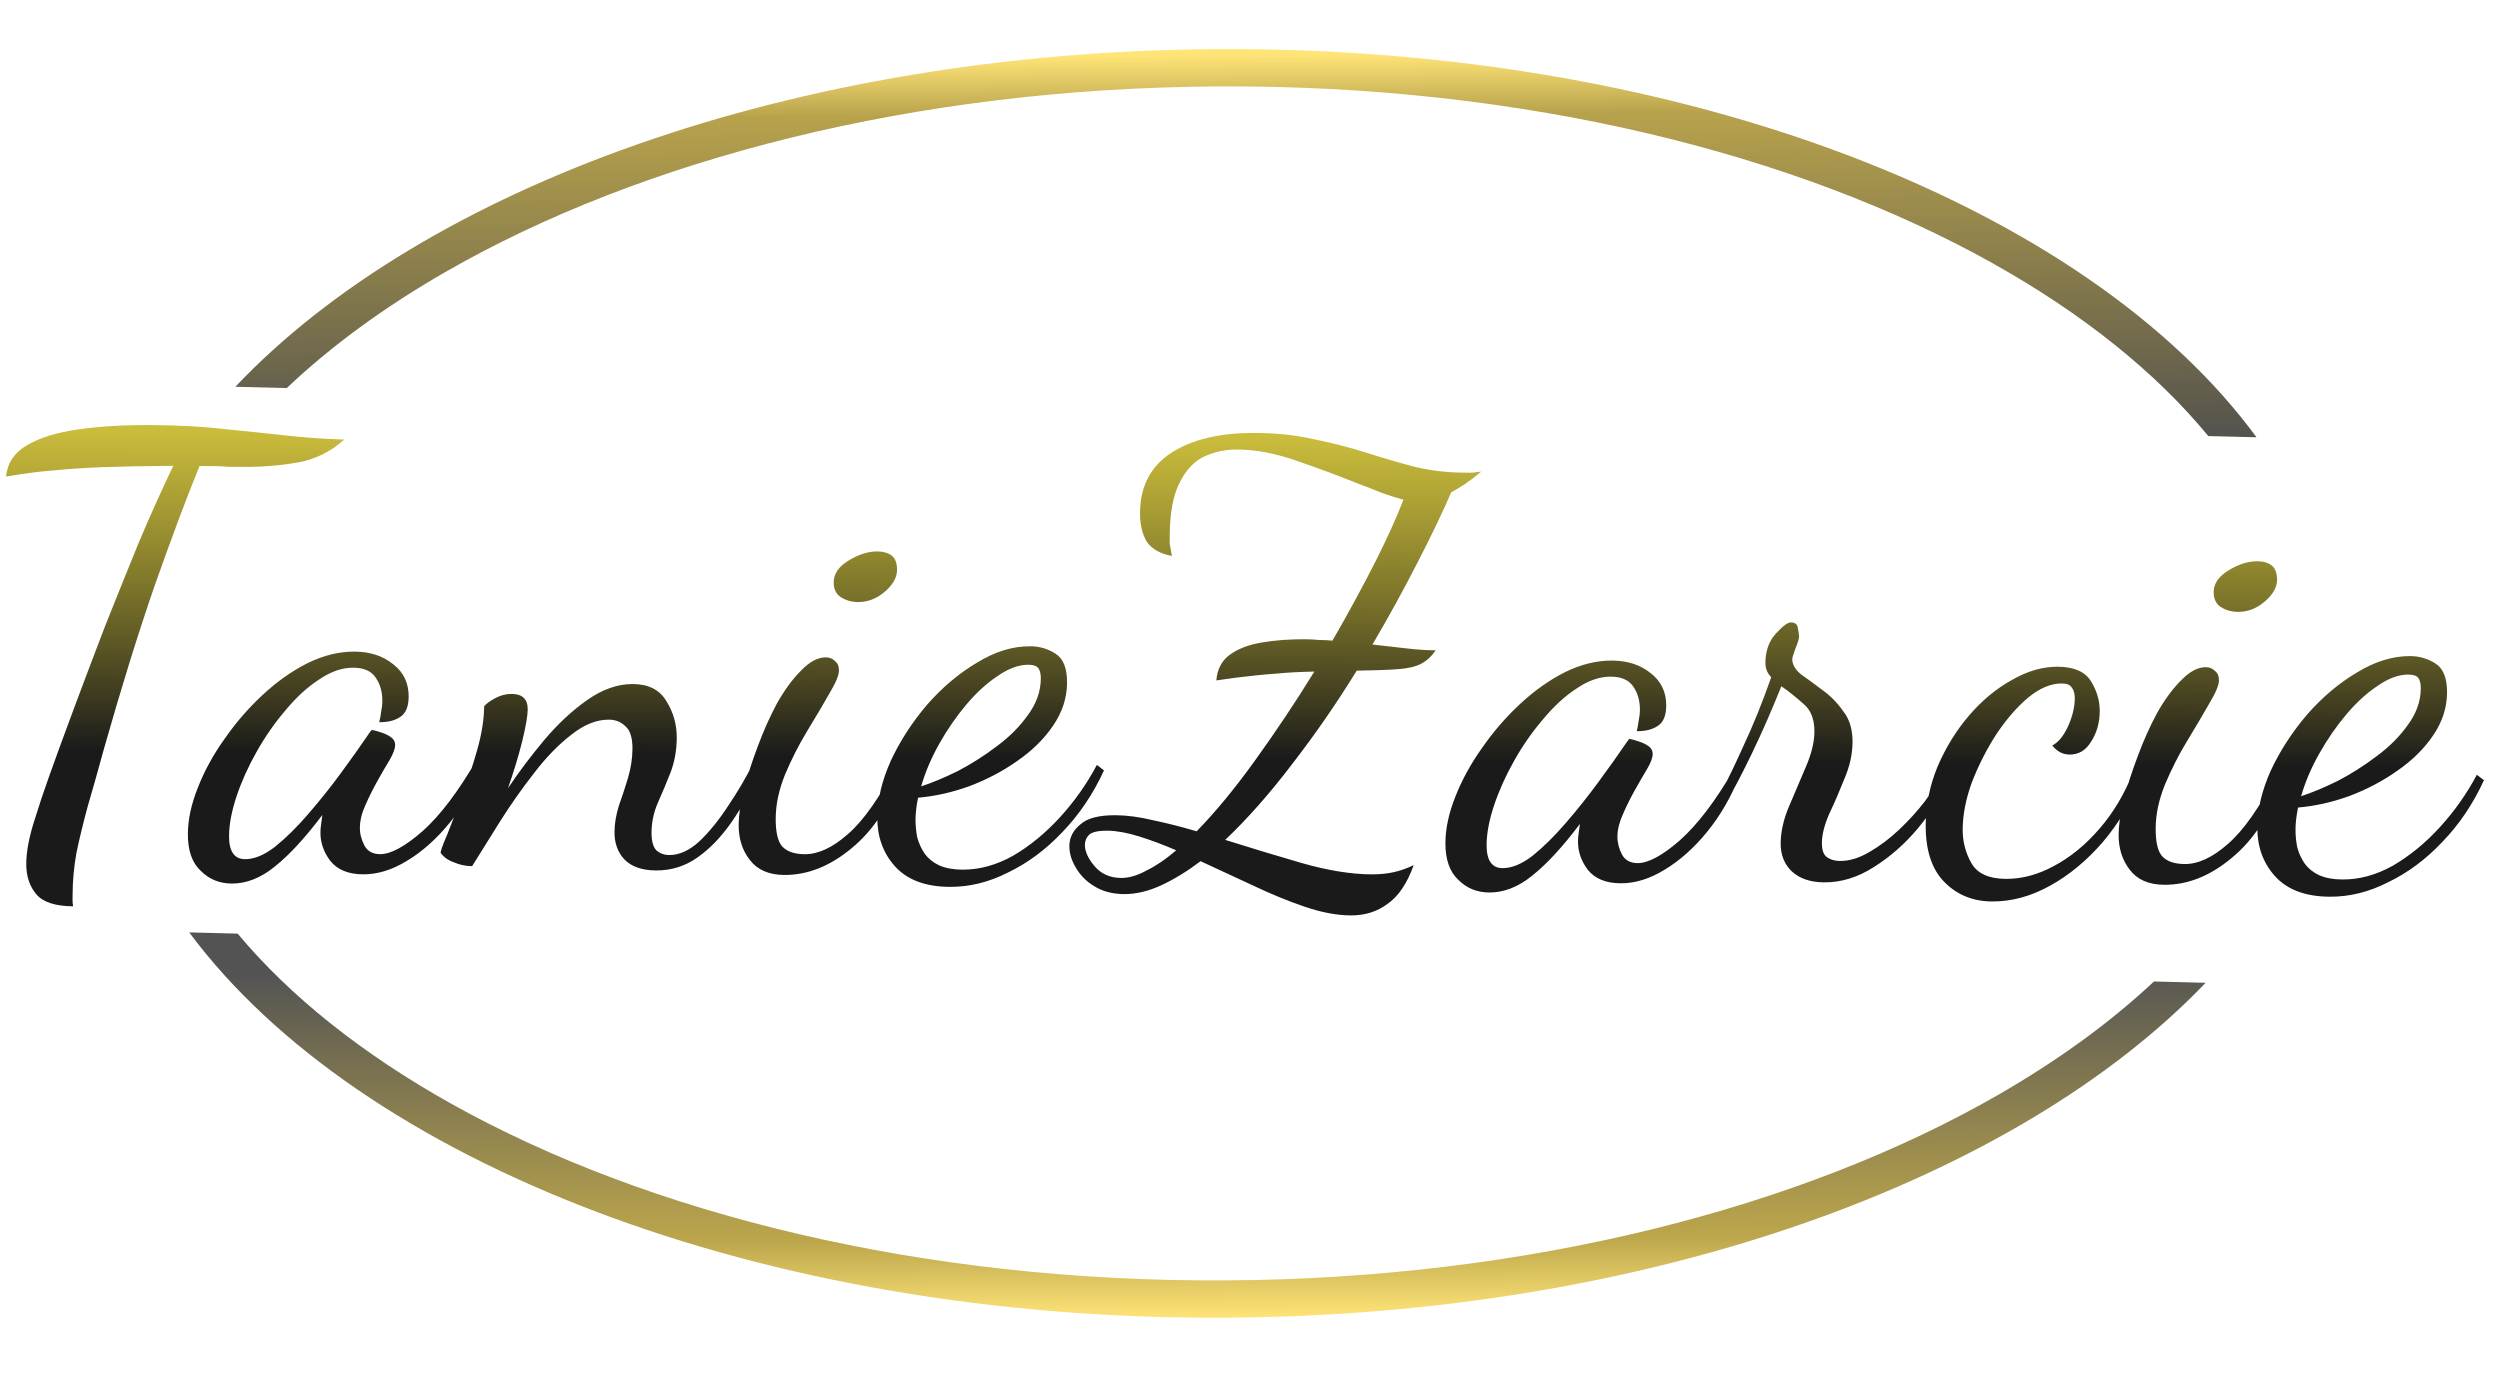 <svg width="67" height="37" viewBox="0 0 67 37" fill="none" xmlns="http://www.w3.org/2000/svg">
<g clip-path="url(#clip0_6_79)">
<path fill-rule="evenodd" clip-rule="evenodd" d="M57.726 26.304C56.559 27.398 55.154 28.422 53.532 29.353C48.297 32.358 40.985 34.271 32.841 34.315C24.697 34.359 17.362 32.527 12.092 29.579C9.697 28.239 7.767 26.696 6.369 25.021L5.071 24.988C9.622 31.116 20.356 35.383 32.847 35.315C44.192 35.253 54.045 31.631 59.111 26.339L57.726 26.304ZM7.685 10.4C8.867 9.279 10.298 8.23 11.957 7.278C17.192 4.273 24.504 2.36 32.648 2.316C40.791 2.271 48.126 4.104 53.397 7.052C55.828 8.412 57.78 9.982 59.183 11.687L60.474 11.719C55.956 5.551 45.184 1.247 32.641 1.316C21.244 1.378 11.353 5.034 6.307 10.366L7.685 10.4Z" fill="url(#paint0_linear_6_79)" fill-opacity="0.7" style="mix-blend-mode:multiply"/>
<path d="M1.959 24.289C1.479 24.286 1.149 24.177 0.97 23.962C0.79 23.747 0.701 23.475 0.704 23.144C0.706 22.835 0.773 22.467 0.905 22.041C1.036 21.616 1.173 21.206 1.314 20.812C1.5 20.291 1.723 19.679 1.985 18.977C2.247 18.275 2.524 17.541 2.818 16.775C3.123 16.009 3.428 15.254 3.732 14.509C4.048 13.765 4.352 13.09 4.644 12.484C3.908 12.489 3.29 12.501 2.788 12.519C2.297 12.537 1.854 12.565 1.459 12.605C1.064 12.634 0.632 12.69 0.162 12.772C0.197 12.409 0.386 12.128 0.729 11.928C1.072 11.728 1.531 11.587 2.108 11.506C2.685 11.425 3.341 11.386 4.077 11.392C4.813 11.397 5.469 11.434 6.044 11.502C6.63 11.559 7.179 11.617 7.691 11.674C8.202 11.73 8.714 11.766 9.226 11.78C8.861 12.109 8.443 12.314 7.973 12.396C7.503 12.478 7.007 12.517 6.484 12.513C6.367 12.512 6.244 12.511 6.116 12.51C5.988 12.499 5.86 12.492 5.732 12.492C5.604 12.491 5.476 12.49 5.348 12.489C5 13.34 4.597 14.414 4.139 15.712C3.691 17.011 3.237 18.474 2.776 20.103C2.622 20.667 2.48 21.173 2.348 21.62C2.227 22.067 2.128 22.477 2.05 22.85C1.983 23.223 1.949 23.585 1.946 23.937C1.945 23.99 1.945 24.049 1.944 24.113C1.944 24.177 1.949 24.236 1.959 24.289ZM6.209 23.679C5.878 23.677 5.602 23.563 5.379 23.337C5.146 23.122 5.032 22.791 5.035 22.343C5.038 21.959 5.127 21.549 5.301 21.113C5.475 20.666 5.713 20.23 6.015 19.806C6.317 19.371 6.657 18.978 7.033 18.629C7.419 18.269 7.822 17.984 8.239 17.774C8.668 17.563 9.09 17.46 9.506 17.463C9.922 17.466 10.268 17.58 10.543 17.806C10.819 18.021 10.955 18.31 10.952 18.673C10.95 18.94 10.874 19.12 10.724 19.215C10.585 19.31 10.398 19.357 10.163 19.355C10.185 19.27 10.202 19.18 10.213 19.084C10.235 18.977 10.247 18.881 10.247 18.796C10.249 18.551 10.192 18.342 10.076 18.171C9.96 17.988 9.758 17.896 9.471 17.894C9.172 17.892 8.867 17.997 8.556 18.208C8.245 18.408 7.944 18.683 7.653 19.034C7.363 19.373 7.104 19.744 6.877 20.148C6.649 20.552 6.47 20.95 6.339 21.344C6.208 21.738 6.141 22.089 6.139 22.399C6.135 22.815 6.278 23.024 6.566 23.026C6.811 23.028 7.079 22.918 7.368 22.695C7.658 22.463 7.954 22.172 8.255 21.822C8.568 21.461 8.864 21.09 9.144 20.708C9.425 20.326 9.673 19.976 9.889 19.657C9.932 19.594 9.959 19.562 9.969 19.562C10.033 19.573 10.113 19.595 10.209 19.628C10.315 19.66 10.406 19.704 10.48 19.758C10.554 19.811 10.591 19.881 10.59 19.966C10.589 20.062 10.54 20.195 10.443 20.365C10.346 20.525 10.238 20.711 10.119 20.923C10 21.136 9.891 21.354 9.793 21.577C9.696 21.789 9.646 21.992 9.645 22.184C9.643 22.344 9.685 22.504 9.769 22.665C9.853 22.815 9.991 22.89 10.183 22.892C10.471 22.894 10.851 22.688 11.324 22.276C11.797 21.852 12.276 21.221 12.763 20.382L12.922 20.543C12.693 21.117 12.401 21.622 12.046 22.057C11.69 22.492 11.309 22.83 10.902 23.073C10.505 23.315 10.115 23.435 9.731 23.432C9.336 23.43 9.044 23.31 8.854 23.074C8.674 22.838 8.585 22.581 8.588 22.304C8.588 22.24 8.594 22.171 8.605 22.096C8.617 22.011 8.628 21.926 8.639 21.841C8.176 22.456 7.751 22.917 7.364 23.224C6.989 23.53 6.603 23.682 6.209 23.679ZM17.581 23.328C17.207 23.326 16.925 23.228 16.735 23.034C16.555 22.841 16.466 22.595 16.469 22.296C16.47 22.072 16.51 21.838 16.586 21.593C16.674 21.349 16.756 21.098 16.832 20.843C16.909 20.577 16.948 20.321 16.95 20.076C16.953 19.777 16.89 19.574 16.763 19.466C16.647 19.348 16.498 19.288 16.317 19.287C15.986 19.285 15.649 19.421 15.305 19.696C14.962 19.96 14.628 20.305 14.305 20.729C13.982 21.143 13.68 21.573 13.399 22.018C13.118 22.465 12.869 22.863 12.653 23.213C12.483 23.212 12.323 23.179 12.174 23.114C12.014 23.059 11.893 22.973 11.808 22.855C11.809 22.802 11.868 22.637 11.988 22.36C12.097 22.084 12.228 21.744 12.38 21.339C12.533 20.935 12.669 20.52 12.79 20.094C12.911 19.668 12.972 19.279 12.975 18.927C13.04 18.853 13.142 18.779 13.281 18.706C13.42 18.632 13.565 18.596 13.714 18.597C14.002 18.599 14.145 18.738 14.143 19.016C14.141 19.186 14.091 19.474 13.992 19.879C13.893 20.273 13.767 20.688 13.614 21.124C13.905 20.689 14.229 20.259 14.584 19.835C14.95 19.4 15.337 19.04 15.745 18.755C16.152 18.47 16.559 18.329 16.964 18.332C17.38 18.335 17.677 18.486 17.857 18.786C18.046 19.086 18.14 19.418 18.137 19.78C18.134 20.111 18.078 20.42 17.969 20.707C17.86 20.984 17.746 21.255 17.627 21.521C17.518 21.776 17.463 22.037 17.461 22.303C17.459 22.527 17.5 22.688 17.585 22.784C17.68 22.87 17.797 22.914 17.936 22.915C18.203 22.917 18.47 22.796 18.739 22.552C19.007 22.298 19.266 21.98 19.514 21.598C19.773 21.216 20 20.828 20.195 20.435L20.37 20.644C20.142 21.165 19.887 21.627 19.607 22.031C19.326 22.434 19.02 22.752 18.687 22.984C18.355 23.216 17.986 23.331 17.581 23.328ZM21.017 23.449C20.601 23.446 20.293 23.31 20.092 23.042C19.891 22.785 19.793 22.469 19.796 22.096C19.797 21.851 19.843 21.542 19.931 21.169C20.03 20.796 20.155 20.408 20.308 20.004C20.461 19.589 20.634 19.201 20.829 18.839C21.035 18.478 21.25 18.186 21.476 17.964C21.702 17.731 21.922 17.615 22.135 17.617C22.231 17.617 22.311 17.65 22.374 17.714C22.448 17.768 22.485 17.854 22.484 17.971C22.483 18.099 22.396 18.306 22.223 18.593C22.061 18.88 21.866 19.209 21.639 19.581C21.413 19.953 21.212 20.346 21.038 20.761C20.875 21.165 20.792 21.554 20.789 21.927C20.786 22.311 20.848 22.568 20.975 22.697C21.102 22.825 21.299 22.891 21.565 22.893C21.928 22.895 22.313 22.717 22.721 22.357C23.14 21.997 23.583 21.366 24.049 20.462L24.191 20.623C23.875 21.538 23.421 22.239 22.831 22.726C22.251 23.212 21.646 23.453 21.017 23.449ZM22.995 16.135C22.824 16.134 22.67 16.09 22.532 16.003C22.404 15.917 22.341 15.783 22.343 15.602C22.345 15.378 22.474 15.187 22.732 15.029C23 14.86 23.262 14.777 23.517 14.778C23.677 14.78 23.805 14.818 23.901 14.893C23.996 14.969 24.043 15.097 24.041 15.278C24.04 15.481 23.926 15.677 23.701 15.868C23.486 16.047 23.251 16.137 22.995 16.135ZM25.45 23.768C24.799 23.764 24.31 23.579 23.982 23.214C23.665 22.86 23.508 22.421 23.512 21.898C23.516 21.419 23.638 20.913 23.877 20.381C24.126 19.849 24.45 19.351 24.848 18.884C25.257 18.418 25.703 18.042 26.185 17.758C26.668 17.462 27.143 17.316 27.613 17.32C27.858 17.321 28.082 17.387 28.283 17.516C28.496 17.646 28.6 17.908 28.597 18.303C28.594 18.708 28.468 19.091 28.22 19.452C27.983 19.802 27.665 20.115 27.269 20.389C26.882 20.664 26.454 20.89 25.983 21.068C25.523 21.235 25.064 21.339 24.605 21.378C24.582 21.485 24.566 21.586 24.554 21.682C24.543 21.778 24.537 21.869 24.536 21.954C24.535 22.114 24.55 22.274 24.58 22.434C24.622 22.595 24.69 22.744 24.785 22.884C24.88 23.012 25.007 23.114 25.166 23.19C25.336 23.266 25.544 23.305 25.79 23.307C26.248 23.31 26.702 23.185 27.152 22.933C27.603 22.669 28.021 22.325 28.409 21.901C28.796 21.477 29.125 21.011 29.396 20.5L29.587 20.646C29.294 21.284 28.921 21.836 28.47 22.302C28.029 22.768 27.546 23.127 27.021 23.38C26.507 23.643 25.983 23.772 25.45 23.768ZM24.687 21.075C24.976 20.981 25.302 20.845 25.666 20.666C26.03 20.476 26.379 20.255 26.712 20.001C27.055 19.748 27.334 19.467 27.55 19.159C27.777 18.852 27.891 18.527 27.894 18.186C27.895 18.068 27.874 17.977 27.832 17.913C27.79 17.849 27.7 17.816 27.561 17.815C27.305 17.814 27.032 17.913 26.743 18.113C26.453 18.303 26.174 18.557 25.904 18.875C25.635 19.194 25.392 19.544 25.176 19.926C24.96 20.309 24.797 20.692 24.687 21.075ZM36.196 24.533C35.823 24.53 35.413 24.453 34.966 24.3C34.519 24.148 34.057 23.958 33.578 23.73C33.111 23.514 32.643 23.297 32.176 23.08C31.811 23.355 31.457 23.571 31.114 23.729C30.772 23.886 30.441 23.964 30.12 23.962C29.811 23.959 29.545 23.888 29.322 23.748C29.11 23.619 28.946 23.452 28.83 23.248C28.714 23.056 28.657 22.863 28.659 22.671C28.66 22.447 28.758 22.256 28.951 22.097C29.134 21.928 29.449 21.845 29.897 21.848C30.207 21.85 30.542 21.895 30.904 21.983C31.277 22.061 31.666 22.159 32.07 22.279C32.586 21.75 33.114 21.108 33.653 20.355C34.203 19.591 34.727 18.805 35.224 17.998C34.829 18.006 34.482 18.025 34.183 18.055C33.895 18.074 33.548 18.109 33.142 18.159L32.598 18.235C32.622 17.937 32.741 17.708 32.955 17.55C33.17 17.391 33.453 17.281 33.806 17.22C34.169 17.158 34.564 17.129 34.991 17.132C35.108 17.133 35.225 17.139 35.343 17.151C35.471 17.152 35.593 17.158 35.71 17.169C36.132 16.436 36.511 15.74 36.847 15.081C37.183 14.412 37.438 13.848 37.612 13.391C37.442 13.347 37.251 13.287 37.038 13.211C36.825 13.124 36.602 13.037 36.368 12.95C35.857 12.744 35.315 12.542 34.741 12.346C34.177 12.15 33.655 12.051 33.175 12.047C32.834 12.045 32.524 12.112 32.245 12.248C31.977 12.385 31.762 12.624 31.6 12.964C31.437 13.293 31.353 13.752 31.349 14.338C31.348 14.424 31.347 14.498 31.347 14.562C31.357 14.626 31.367 14.685 31.378 14.738C31.388 14.792 31.398 14.845 31.408 14.899C31.099 14.843 30.876 14.719 30.739 14.526C30.613 14.322 30.551 14.06 30.553 13.741C30.559 13.026 30.841 12.489 31.398 12.13C31.956 11.772 32.709 11.596 33.658 11.603C34.224 11.607 34.746 11.664 35.225 11.774C35.715 11.873 36.183 11.994 36.63 12.136C37.077 12.278 37.508 12.403 37.923 12.513C38.349 12.612 38.77 12.663 39.186 12.666C39.293 12.667 39.383 12.667 39.458 12.668C39.544 12.658 39.624 12.648 39.698 12.638C39.548 12.765 39.403 12.876 39.264 12.97C39.135 13.055 39.012 13.129 38.894 13.192C38.655 13.745 38.351 14.377 37.983 15.089C37.625 15.791 37.225 16.519 36.782 17.273C37.101 17.307 37.4 17.341 37.677 17.375C37.965 17.409 38.231 17.427 38.477 17.429C38.358 17.599 38.224 17.721 38.074 17.794C37.934 17.868 37.731 17.914 37.464 17.934C37.208 17.953 36.84 17.967 36.36 17.974C35.831 18.834 35.259 19.662 34.644 20.458C34.041 21.253 33.438 21.937 32.836 22.509C33.528 22.727 34.214 22.935 34.895 23.132C35.587 23.329 36.205 23.429 36.749 23.433C36.973 23.434 37.176 23.415 37.357 23.373C37.539 23.332 37.716 23.269 37.887 23.185C37.712 23.674 37.48 24.019 37.191 24.22C36.912 24.431 36.58 24.536 36.196 24.533ZM30.044 23.529C30.257 23.531 30.487 23.463 30.734 23.326C30.991 23.2 31.253 23.02 31.522 22.788C31.171 22.636 30.836 22.511 30.517 22.413C30.198 22.314 29.915 22.264 29.67 22.262C29.435 22.261 29.275 22.297 29.189 22.371C29.114 22.445 29.076 22.535 29.075 22.642C29.074 22.813 29.157 23 29.326 23.204C29.506 23.419 29.745 23.527 30.044 23.529ZM39.911 23.919C39.58 23.917 39.304 23.803 39.082 23.578C38.849 23.363 38.734 23.031 38.737 22.583C38.74 22.199 38.829 21.789 39.003 21.353C39.177 20.906 39.416 20.471 39.718 20.046C40.02 19.611 40.359 19.218 40.735 18.869C41.122 18.509 41.524 18.224 41.942 18.014C42.37 17.803 42.792 17.7 43.208 17.703C43.624 17.706 43.97 17.82 44.245 18.046C44.521 18.262 44.657 18.55 44.655 18.913C44.653 19.18 44.577 19.361 44.426 19.456C44.287 19.55 44.1 19.597 43.865 19.596C43.887 19.51 43.904 19.42 43.915 19.324C43.938 19.217 43.949 19.121 43.95 19.036C43.952 18.791 43.895 18.582 43.779 18.411C43.663 18.229 43.461 18.137 43.173 18.134C42.874 18.132 42.569 18.237 42.258 18.448C41.947 18.648 41.647 18.924 41.356 19.274C41.065 19.613 40.806 19.984 40.579 20.388C40.352 20.792 40.172 21.191 40.041 21.584C39.91 21.978 39.843 22.33 39.841 22.639C39.838 23.055 39.98 23.264 40.268 23.266C40.513 23.268 40.781 23.158 41.071 22.936C41.361 22.703 41.656 22.412 41.958 22.062C42.27 21.701 42.566 21.33 42.846 20.948C43.127 20.566 43.375 20.216 43.591 19.898C43.634 19.834 43.661 19.802 43.672 19.802C43.736 19.813 43.815 19.835 43.911 19.868C44.017 19.901 44.108 19.944 44.182 19.998C44.256 20.052 44.293 20.121 44.292 20.207C44.292 20.303 44.243 20.436 44.145 20.605C44.048 20.765 43.94 20.951 43.821 21.163C43.702 21.376 43.593 21.594 43.496 21.817C43.398 22.03 43.348 22.232 43.347 22.424C43.346 22.584 43.387 22.744 43.471 22.905C43.555 23.055 43.693 23.13 43.885 23.132C44.173 23.134 44.554 22.928 45.026 22.516C45.499 22.093 45.979 21.461 46.465 20.622L46.624 20.783C46.395 21.358 46.103 21.862 45.748 22.297C45.392 22.732 45.011 23.07 44.604 23.313C44.207 23.555 43.817 23.675 43.433 23.672C43.038 23.67 42.746 23.55 42.556 23.314C42.376 23.078 42.288 22.822 42.29 22.544C42.29 22.48 42.296 22.411 42.307 22.337C42.319 22.251 42.33 22.166 42.342 22.081C41.878 22.696 41.453 23.157 41.067 23.464C40.691 23.77 40.306 23.922 39.911 23.919ZM48.882 23.647C48.519 23.645 48.232 23.547 48.02 23.353C47.819 23.16 47.72 22.908 47.722 22.599C47.725 22.279 47.802 21.944 47.954 21.593C48.106 21.242 48.253 20.896 48.395 20.556C48.547 20.205 48.624 19.891 48.626 19.613C48.629 19.272 48.529 19.021 48.328 18.859C48.137 18.687 47.941 18.531 47.74 18.391C47.489 19.019 47.229 19.614 46.958 20.177C46.686 20.741 46.464 21.166 46.291 21.453L46.15 21.18C46.301 20.904 46.496 20.5 46.735 19.968C46.985 19.436 47.23 18.83 47.469 18.149C47.364 18.042 47.311 17.913 47.313 17.764C47.315 17.444 47.408 17.183 47.591 16.982C47.774 16.781 47.908 16.68 47.993 16.681C48.111 16.682 48.174 16.735 48.184 16.842C48.205 16.938 48.215 17.013 48.214 17.066C48.214 17.12 48.181 17.226 48.116 17.386C48.061 17.535 48.034 17.625 48.033 17.657C48.032 17.806 48.111 17.946 48.27 18.075C48.44 18.193 48.631 18.333 48.843 18.495C49.055 18.646 49.24 18.834 49.398 19.059C49.567 19.273 49.651 19.551 49.648 19.893C49.645 20.213 49.573 20.538 49.432 20.867C49.301 21.197 49.166 21.511 49.025 21.808C48.894 22.106 48.828 22.367 48.827 22.591C48.825 22.783 48.872 22.911 48.967 22.976C49.063 23.041 49.175 23.073 49.303 23.074C49.559 23.076 49.821 22.998 50.089 22.84C50.367 22.682 50.635 22.481 50.893 22.238C51.151 21.994 51.383 21.74 51.587 21.475C51.792 21.199 51.944 20.944 52.041 20.71L52.248 20.871C52.042 21.318 51.761 21.759 51.406 22.193C51.05 22.617 50.653 22.967 50.213 23.241C49.785 23.515 49.341 23.651 48.882 23.647ZM53.385 24.159C52.873 24.156 52.447 23.982 52.109 23.638C51.77 23.295 51.603 22.781 51.609 22.099C51.613 21.565 51.719 21.049 51.925 20.549C52.143 20.038 52.423 19.582 52.768 19.179C53.113 18.776 53.494 18.459 53.912 18.227C54.33 17.985 54.741 17.865 55.147 17.868C55.584 17.871 55.882 18.001 56.039 18.258C56.197 18.515 56.275 18.783 56.273 19.06C56.271 19.369 56.194 19.641 56.043 19.874C55.902 20.108 55.709 20.224 55.464 20.222C55.283 20.221 55.129 20.14 55.002 19.979C55.163 19.895 55.303 19.725 55.422 19.47C55.541 19.204 55.602 18.954 55.604 18.719C55.605 18.591 55.579 18.495 55.526 18.431C55.484 18.356 55.394 18.318 55.255 18.317C54.967 18.315 54.667 18.44 54.356 18.694C54.055 18.948 53.77 19.277 53.5 19.68C53.241 20.084 53.024 20.509 52.85 20.956C52.687 21.402 52.603 21.823 52.6 22.218C52.597 22.549 52.675 22.853 52.833 23.131C52.991 23.41 53.299 23.551 53.758 23.554C54.184 23.557 54.612 23.443 55.04 23.211C55.479 22.98 55.887 22.647 56.264 22.212C56.641 21.777 56.944 21.267 57.172 20.682L57.379 20.844C57.129 21.482 56.788 22.056 56.357 22.565C55.927 23.063 55.454 23.454 54.94 23.738C54.426 24.023 53.907 24.163 53.385 24.159ZM58 23.712C57.584 23.709 57.276 23.574 57.075 23.306C56.875 23.048 56.776 22.733 56.779 22.36C56.781 22.114 56.826 21.805 56.914 21.433C57.013 21.06 57.139 20.671 57.291 20.267C57.444 19.852 57.618 19.464 57.813 19.103C58.018 18.742 58.234 18.45 58.46 18.227C58.685 17.994 58.905 17.879 59.118 17.88C59.214 17.881 59.294 17.913 59.358 17.978C59.432 18.032 59.468 18.117 59.468 18.235C59.467 18.363 59.38 18.57 59.207 18.857C59.044 19.144 58.85 19.473 58.623 19.845C58.396 20.216 58.196 20.61 58.022 21.024C57.858 21.429 57.775 21.817 57.772 22.191C57.769 22.575 57.831 22.831 57.958 22.96C58.085 23.089 58.282 23.154 58.549 23.156C58.911 23.159 59.297 22.98 59.705 22.62C60.124 22.261 60.566 21.629 61.032 20.726L61.175 20.887C60.858 21.802 60.405 22.503 59.814 22.989C59.234 23.476 58.63 23.717 58 23.712ZM59.978 16.398C59.807 16.397 59.653 16.353 59.515 16.267C59.388 16.181 59.325 16.047 59.326 15.866C59.328 15.642 59.458 15.45 59.715 15.292C59.983 15.124 60.245 15.04 60.501 15.042C60.661 15.043 60.789 15.081 60.884 15.157C60.979 15.232 61.026 15.36 61.025 15.542C61.023 15.744 60.91 15.941 60.684 16.131C60.469 16.311 60.234 16.4 59.978 16.398ZM62.433 24.032C61.783 24.027 61.293 23.843 60.966 23.477C60.648 23.123 60.492 22.685 60.496 22.162C60.5 21.682 60.621 21.176 60.86 20.645C61.109 20.113 61.434 19.614 61.832 19.148C62.241 18.681 62.687 18.306 63.169 18.021C63.651 17.726 64.127 17.58 64.596 17.583C64.842 17.585 65.065 17.651 65.267 17.78C65.479 17.91 65.584 18.172 65.581 18.566C65.577 18.971 65.452 19.355 65.204 19.715C64.966 20.066 64.649 20.378 64.252 20.653C63.866 20.927 63.437 21.154 62.967 21.332C62.507 21.499 62.047 21.602 61.588 21.642C61.566 21.748 61.549 21.85 61.538 21.945C61.526 22.041 61.52 22.132 61.52 22.217C61.518 22.377 61.533 22.538 61.564 22.698C61.605 22.858 61.673 23.008 61.768 23.147C61.863 23.276 61.99 23.378 62.15 23.454C62.32 23.53 62.528 23.569 62.773 23.57C63.231 23.574 63.686 23.449 64.136 23.196C64.586 22.933 65.005 22.589 65.392 22.165C65.779 21.741 66.109 21.274 66.379 20.764L66.57 20.909C66.277 21.547 65.905 22.099 65.453 22.565C65.012 23.032 64.529 23.391 64.004 23.643C63.49 23.906 62.967 24.036 62.433 24.032ZM61.67 21.338C61.959 21.244 62.286 21.108 62.65 20.929C63.014 20.74 63.362 20.518 63.695 20.265C64.038 20.011 64.318 19.731 64.534 19.423C64.76 19.115 64.875 18.791 64.877 18.449C64.878 18.332 64.858 18.241 64.816 18.177C64.773 18.112 64.683 18.08 64.544 18.079C64.288 18.077 64.016 18.176 63.726 18.377C63.437 18.567 63.157 18.821 62.888 19.139C62.619 19.457 62.376 19.807 62.16 20.19C61.943 20.572 61.78 20.955 61.67 21.338Z" fill="url(#paint1_linear_6_79)"/>
</g>
<defs>
<linearGradient id="paint0_linear_6_79" x1="32.669" y1="1.316" x2="32.855" y2="35.315" gradientUnits="userSpaceOnUse">
<stop offset="0.005" stop-color="#FFD93D"/>
<stop offset="0.005" stop-color="#FFD93D"/>
<stop offset="0.052" stop-color="#997B00"/>
<stop offset="0.329" stop-color="#010101"/>
<stop offset="0.724" stop-color="#0A0A0A"/>
<stop offset="0.938" stop-color="#A08100"/>
<stop offset="1" stop-color="#FFD93D"/>
</linearGradient>
<linearGradient id="paint1_linear_6_79" x1="33.306" y1="8.12" x2="33.219" y2="20.343" gradientUnits="userSpaceOnUse">
<stop stop-color="#FFE600" stop-opacity="0.7"/>
<stop offset="1" stop-color="#1A1A1A"/>
</linearGradient>
<clipPath id="clip0_6_79">
<rect width="66.798" height="35.384" fill="white" transform="translate(0 1) rotate(-0.329)"/>
</clipPath>
</defs>
</svg>
